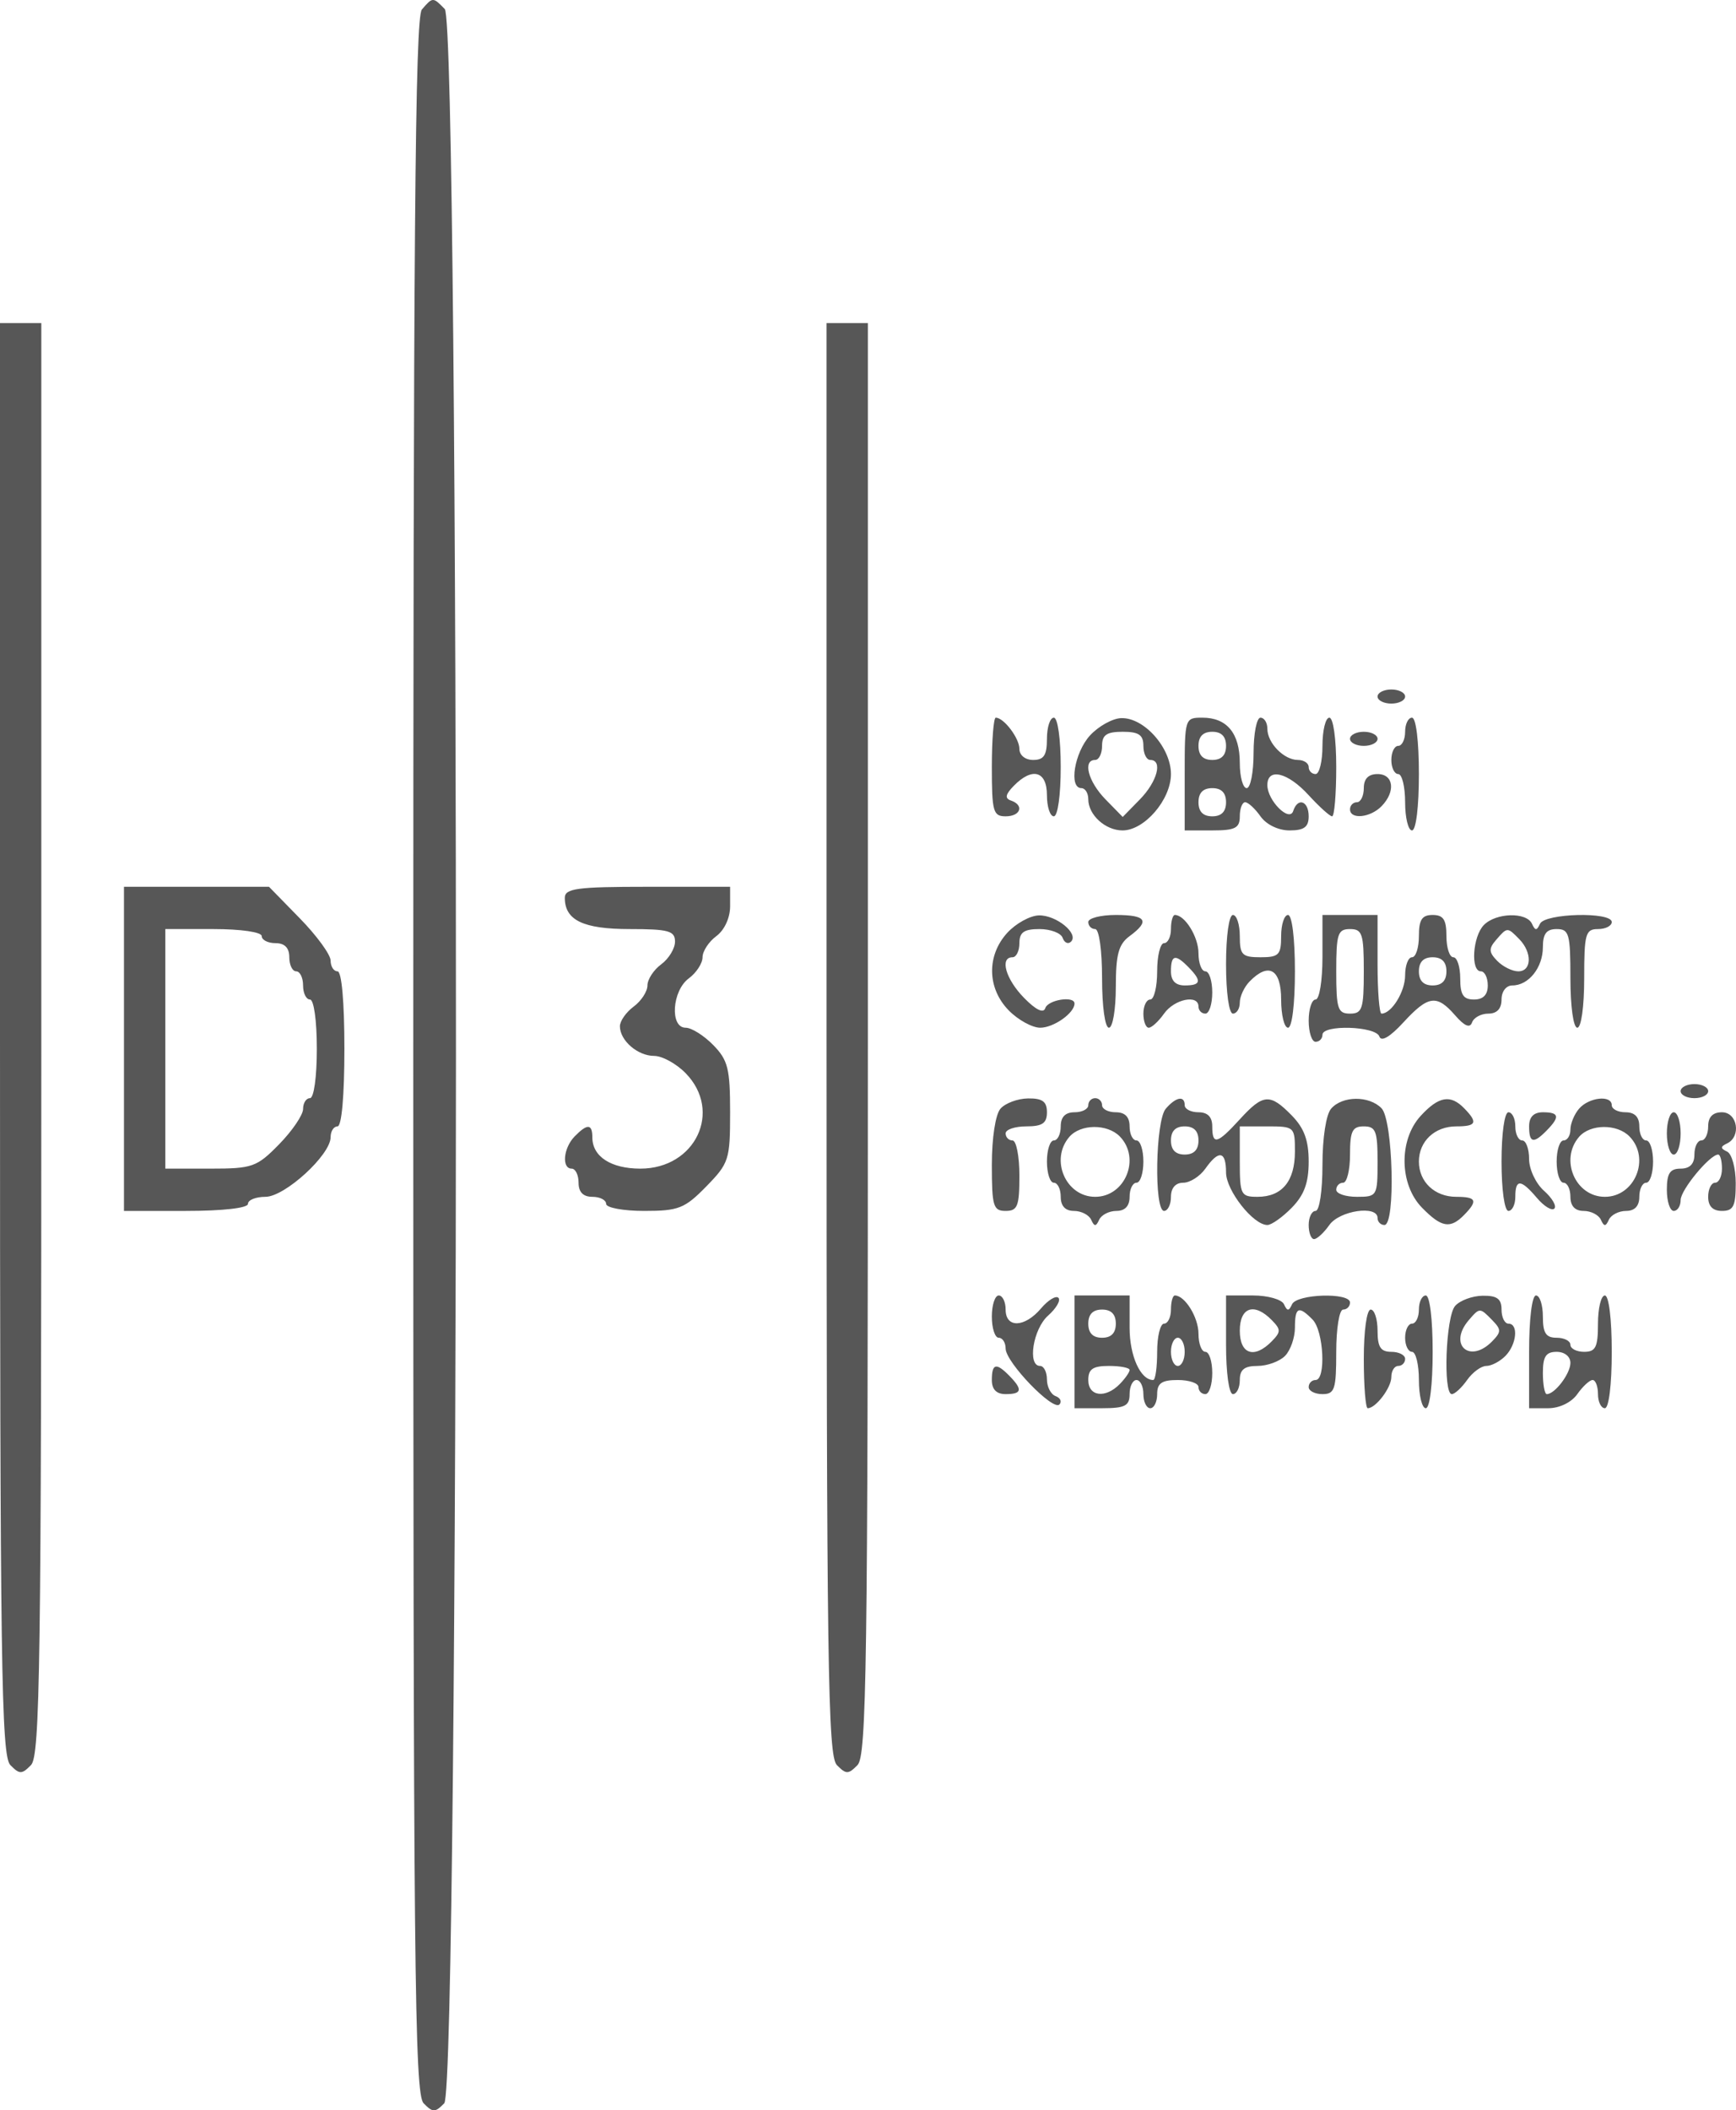<svg width="65" height="79" viewBox="0 0 65 79" fill="none" xmlns="http://www.w3.org/2000/svg">
<path fill-rule="evenodd" clip-rule="evenodd" d="M15.796 0.356C15.541 0.652 15.474 8.867 15.474 39.535C15.474 73.677 15.52 78.388 15.861 78.736C16.204 79.088 16.291 79.088 16.634 78.736C17.206 78.152 17.224 0.922 16.653 0.338C16.209 -0.116 16.202 -0.116 15.796 0.356ZM0 38.887C0 62.351 0.048 65.728 0.387 66.075C0.731 66.427 0.817 66.427 1.161 66.075C1.499 65.728 1.547 62.351 1.547 38.887V12.095H0.774H0V38.887ZM30.948 38.887C30.948 62.351 30.996 65.728 31.334 66.075C31.678 66.427 31.764 66.427 32.108 66.075C32.447 65.728 32.495 62.351 32.495 38.887V12.095H31.721H30.948V38.887ZM51.579 26.075C51.579 26.22 51.812 26.339 52.095 26.339C52.379 26.339 52.611 26.22 52.611 26.075C52.611 25.93 52.379 25.811 52.095 25.811C51.812 25.811 51.579 25.93 51.579 26.075ZM37.137 28.713C37.137 30.383 37.186 30.559 37.653 30.559C38.219 30.559 38.358 30.14 37.849 29.967C37.616 29.887 37.646 29.737 37.959 29.417C38.653 28.708 39.2 28.862 39.2 29.768C39.2 30.203 39.316 30.559 39.458 30.559C39.605 30.559 39.716 29.768 39.716 28.713C39.716 27.658 39.605 26.866 39.458 26.866C39.316 26.866 39.2 27.223 39.2 27.658C39.2 28.273 39.086 28.449 38.684 28.449C38.387 28.449 38.169 28.273 38.169 28.035C38.169 27.635 37.587 26.866 37.284 26.866C37.203 26.866 37.137 27.697 37.137 28.713ZM40.812 27.532C40.228 28.171 40.01 29.504 40.49 29.504C40.632 29.504 40.748 29.691 40.748 29.919C40.748 30.505 41.387 31.087 42.031 31.087C42.852 31.087 43.843 29.934 43.843 28.977C43.843 27.991 42.838 26.859 41.984 26.883C41.659 26.892 41.132 27.184 40.812 27.532ZM44.358 28.977V31.087H45.39C46.249 31.087 46.421 30.999 46.421 30.559C46.421 30.269 46.512 30.032 46.622 30.032C46.733 30.032 46.991 30.269 47.195 30.559C47.414 30.869 47.863 31.087 48.284 31.087C48.828 31.087 49 30.96 49 30.559C49 29.98 48.591 29.838 48.421 30.359C48.279 30.795 47.453 29.969 47.453 29.391C47.453 28.726 48.219 28.912 49 29.768C49.398 30.203 49.793 30.559 49.877 30.559C49.963 30.559 50.032 29.728 50.032 28.713C50.032 27.658 49.921 26.866 49.774 26.866C49.632 26.866 49.516 27.341 49.516 27.922C49.516 28.502 49.4 28.977 49.258 28.977C49.117 28.977 49 28.858 49 28.713C49 28.568 48.818 28.449 48.595 28.449C48.074 28.449 47.453 27.814 47.453 27.281C47.453 27.053 47.337 26.866 47.195 26.866C47.053 26.866 46.937 27.46 46.937 28.185C46.937 28.911 46.821 29.504 46.679 29.504C46.538 29.504 46.421 29.08 46.421 28.562C46.421 27.451 45.939 26.866 45.021 26.866C44.364 26.866 44.358 26.886 44.358 28.977ZM52.611 27.394C52.611 27.684 52.495 27.922 52.353 27.922C52.211 27.922 52.095 28.159 52.095 28.449C52.095 28.739 52.211 28.977 52.353 28.977C52.495 28.977 52.611 29.451 52.611 30.032C52.611 30.612 52.727 31.087 52.869 31.087C53.019 31.087 53.127 30.208 53.127 28.977C53.127 27.746 53.019 26.866 52.869 26.866C52.727 26.866 52.611 27.104 52.611 27.394ZM42.811 27.922C42.811 28.212 42.927 28.449 43.069 28.449C43.545 28.449 43.333 29.258 42.682 29.924L42.037 30.583L41.392 29.924C40.742 29.258 40.529 28.449 41.006 28.449C41.147 28.449 41.264 28.212 41.264 27.922C41.264 27.511 41.435 27.394 42.037 27.394C42.639 27.394 42.811 27.511 42.811 27.922ZM45.906 27.922C45.906 28.273 45.734 28.449 45.39 28.449C45.046 28.449 44.874 28.273 44.874 27.922C44.874 27.57 45.046 27.394 45.39 27.394C45.734 27.394 45.906 27.57 45.906 27.922ZM50.548 27.658C50.548 27.803 50.78 27.922 51.064 27.922C51.347 27.922 51.579 27.803 51.579 27.658C51.579 27.513 51.347 27.394 51.064 27.394C50.78 27.394 50.548 27.513 50.548 27.658ZM51.064 29.504C51.064 29.794 50.947 30.032 50.806 30.032C50.664 30.032 50.548 30.151 50.548 30.296C50.548 30.687 51.304 30.615 51.727 30.182C52.264 29.634 52.183 28.977 51.579 28.977C51.236 28.977 51.064 29.153 51.064 29.504ZM45.906 30.032C45.906 30.383 45.734 30.559 45.39 30.559C45.046 30.559 44.874 30.383 44.874 30.032C44.874 29.68 45.046 29.504 45.39 29.504C45.734 29.504 45.906 29.68 45.906 30.032ZM4.642 39.264V45.331H6.963C8.339 45.331 9.284 45.224 9.284 45.067C9.284 44.922 9.578 44.803 9.938 44.803C10.664 44.803 12.379 43.235 12.379 42.57C12.379 42.347 12.495 42.166 12.637 42.166C12.793 42.166 12.895 41.023 12.895 39.264C12.895 37.505 12.793 36.362 12.637 36.362C12.495 36.362 12.379 36.181 12.379 35.96C12.379 35.738 11.86 35.026 11.225 34.377L10.072 33.197H7.357H4.642V39.264ZM21.148 33.611C21.148 34.449 21.837 34.78 23.579 34.78C25.032 34.78 25.274 34.847 25.274 35.249C25.274 35.507 25.042 35.889 24.758 36.099C24.474 36.308 24.242 36.664 24.242 36.89C24.242 37.116 24.01 37.472 23.727 37.681C23.443 37.891 23.211 38.222 23.211 38.418C23.211 38.952 23.876 39.528 24.494 39.528C24.794 39.528 25.324 39.819 25.672 40.175C27.061 41.596 26.04 43.748 23.978 43.748C22.876 43.748 22.179 43.295 22.179 42.58C22.179 42.066 21.992 42.055 21.516 42.542C21.093 42.974 21.023 43.748 21.405 43.748C21.547 43.748 21.663 43.986 21.663 44.276C21.663 44.627 21.835 44.803 22.179 44.803C22.463 44.803 22.695 44.922 22.695 45.067C22.695 45.212 23.337 45.331 24.122 45.331C25.407 45.331 25.638 45.24 26.443 44.416C27.295 43.545 27.337 43.414 27.337 41.635C27.337 40.004 27.257 39.685 26.704 39.12C26.356 38.764 25.892 38.473 25.672 38.473C25.074 38.473 25.162 37.089 25.79 36.626C26.073 36.417 26.305 36.061 26.305 35.835C26.305 35.609 26.538 35.253 26.821 35.044C27.124 34.82 27.337 34.361 27.337 33.93V33.197H24.242C21.601 33.197 21.148 33.258 21.148 33.611ZM37.717 34.918C36.937 35.771 36.959 36.996 37.77 37.825C38.118 38.181 38.649 38.473 38.949 38.473C39.452 38.473 40.232 37.923 40.232 37.568C40.232 37.27 39.241 37.425 39.138 37.74C39.071 37.946 38.784 37.807 38.343 37.356C37.654 36.652 37.422 35.835 37.911 35.835C38.053 35.835 38.169 35.597 38.169 35.307C38.169 34.9 38.341 34.78 38.921 34.78C39.335 34.78 39.725 34.928 39.788 35.109C39.852 35.291 39.991 35.356 40.098 35.254C40.411 34.956 39.55 34.251 38.896 34.268C38.567 34.277 38.037 34.57 37.717 34.918ZM40.748 34.516C40.748 34.661 40.864 34.78 41.006 34.78C41.153 34.78 41.264 35.571 41.264 36.626C41.264 37.681 41.374 38.473 41.521 38.473C41.663 38.473 41.779 37.789 41.779 36.948C41.779 35.727 41.882 35.348 42.295 35.044C43.068 34.474 42.924 34.252 41.779 34.252C41.212 34.252 40.748 34.371 40.748 34.516ZM43.843 34.78C43.843 35.07 43.726 35.307 43.585 35.307C43.443 35.307 43.327 35.782 43.327 36.362C43.327 36.943 43.211 37.417 43.069 37.417C42.927 37.417 42.811 37.655 42.811 37.945C42.811 38.235 42.901 38.473 43.012 38.473C43.122 38.473 43.38 38.235 43.585 37.945C43.969 37.4 44.874 37.215 44.874 37.681C44.874 37.826 44.99 37.945 45.132 37.945C45.274 37.945 45.39 37.589 45.39 37.154C45.39 36.718 45.274 36.362 45.132 36.362C44.99 36.362 44.874 36.057 44.874 35.684C44.874 35.073 44.367 34.252 43.99 34.252C43.909 34.252 43.843 34.49 43.843 34.78ZM45.906 36.099C45.906 37.154 46.016 37.945 46.163 37.945C46.305 37.945 46.421 37.759 46.421 37.531C46.421 37.303 46.587 36.946 46.79 36.739C47.502 36.011 47.969 36.28 47.969 37.417C47.969 37.998 48.085 38.473 48.227 38.473C48.377 38.473 48.485 37.593 48.485 36.362C48.485 35.131 48.377 34.252 48.227 34.252C48.085 34.252 47.969 34.608 47.969 35.044C47.969 35.747 47.883 35.835 47.195 35.835C46.507 35.835 46.421 35.747 46.421 35.044C46.421 34.608 46.305 34.252 46.163 34.252C46.016 34.252 45.906 35.044 45.906 36.099ZM49.516 35.835C49.516 36.714 49.402 37.417 49.258 37.417C49.117 37.417 49 37.774 49 38.209C49 38.644 49.117 39 49.258 39C49.4 39 49.516 38.882 49.516 38.736C49.516 38.349 51.516 38.411 51.647 38.802C51.717 39.011 52.047 38.817 52.545 38.275C53.478 37.261 53.795 37.218 54.485 38.011C54.835 38.414 55.039 38.498 55.117 38.275C55.181 38.094 55.455 37.945 55.727 37.945C56.05 37.945 56.221 37.761 56.221 37.417C56.221 37.114 56.394 36.89 56.627 36.89C57.236 36.89 57.769 36.221 57.769 35.458C57.769 34.956 57.903 34.78 58.285 34.78C58.752 34.78 58.8 34.956 58.8 36.626C58.8 37.681 58.911 38.473 59.058 38.473C59.206 38.473 59.316 37.681 59.316 36.626C59.316 34.956 59.365 34.78 59.832 34.78C60.116 34.78 60.348 34.661 60.348 34.516C60.348 34.125 57.842 34.187 57.661 34.582C57.541 34.846 57.481 34.846 57.361 34.582C57.156 34.135 56.013 34.164 55.559 34.629C55.14 35.057 55.056 36.362 55.448 36.362C55.59 36.362 55.706 36.6 55.706 36.89C55.706 37.242 55.534 37.417 55.19 37.417C54.789 37.417 54.674 37.242 54.674 36.626C54.674 36.191 54.558 35.835 54.416 35.835C54.274 35.835 54.158 35.479 54.158 35.044C54.158 34.428 54.044 34.252 53.642 34.252C53.241 34.252 53.127 34.428 53.127 35.044C53.127 35.479 53.011 35.835 52.869 35.835C52.727 35.835 52.611 36.14 52.611 36.513C52.611 37.124 52.104 37.945 51.727 37.945C51.646 37.945 51.579 37.114 51.579 36.099V34.252H50.548H49.516V35.835ZM9.8 35.044C9.8 35.189 10.032 35.307 10.316 35.307C10.66 35.307 10.832 35.483 10.832 35.835C10.832 36.125 10.948 36.362 11.09 36.362C11.231 36.362 11.348 36.6 11.348 36.89C11.348 37.18 11.463 37.417 11.605 37.417C11.753 37.417 11.863 38.209 11.863 39.264C11.863 40.319 11.753 41.11 11.605 41.11C11.463 41.11 11.348 41.292 11.348 41.515C11.348 41.737 10.945 42.331 10.453 42.834C9.616 43.69 9.453 43.748 7.874 43.748H6.19V39.264V34.78H7.995C9.026 34.78 9.8 34.893 9.8 35.044ZM51.064 36.362C51.064 37.769 51.006 37.945 50.548 37.945C50.089 37.945 50.032 37.769 50.032 36.362C50.032 34.956 50.089 34.78 50.548 34.78C51.006 34.78 51.064 34.956 51.064 36.362ZM56.885 35.157C57.375 35.658 57.354 36.362 56.848 36.362C56.625 36.362 56.27 36.186 56.06 35.971C55.744 35.648 55.736 35.512 56.014 35.19C56.435 34.701 56.439 34.701 56.885 35.157ZM44.505 36.212C45.005 36.723 44.969 36.89 44.358 36.89C44.014 36.89 43.843 36.714 43.843 36.362C43.843 35.737 44.006 35.701 44.505 36.212ZM54.158 36.362C54.158 36.714 53.986 36.89 53.642 36.89C53.299 36.89 53.127 36.714 53.127 36.362C53.127 36.011 53.299 35.835 53.642 35.835C53.986 35.835 54.158 36.011 54.158 36.362ZM62.927 40.847C62.927 40.992 63.159 41.11 63.443 41.11C63.726 41.11 63.958 40.992 63.958 40.847C63.958 40.702 63.726 40.583 63.443 40.583C63.159 40.583 62.927 40.702 62.927 40.847ZM37.459 41.505C37.272 41.723 37.137 42.6 37.137 43.605C37.137 45.155 37.19 45.331 37.653 45.331C38.1 45.331 38.169 45.155 38.169 44.012C38.169 43.287 38.053 42.693 37.911 42.693C37.769 42.693 37.653 42.574 37.653 42.429C37.653 42.284 38.001 42.166 38.427 42.166C39.028 42.166 39.2 42.048 39.2 41.638C39.2 41.236 39.032 41.113 38.491 41.12C38.101 41.126 37.637 41.299 37.459 41.505ZM40.748 41.374C40.748 41.519 40.516 41.638 40.232 41.638C39.888 41.638 39.716 41.814 39.716 42.166C39.716 42.456 39.6 42.693 39.458 42.693C39.316 42.693 39.2 43.049 39.2 43.484C39.2 43.92 39.316 44.276 39.458 44.276C39.6 44.276 39.716 44.513 39.716 44.803C39.716 45.147 39.888 45.331 40.211 45.331C40.482 45.331 40.773 45.479 40.855 45.66C40.975 45.924 41.036 45.924 41.156 45.66C41.239 45.479 41.529 45.331 41.801 45.331C42.123 45.331 42.295 45.147 42.295 44.803C42.295 44.513 42.411 44.276 42.553 44.276C42.695 44.276 42.811 43.92 42.811 43.484C42.811 43.049 42.695 42.693 42.553 42.693C42.411 42.693 42.295 42.456 42.295 42.166C42.295 41.814 42.123 41.638 41.779 41.638C41.496 41.638 41.264 41.519 41.264 41.374C41.264 41.229 41.147 41.11 41.006 41.11C40.864 41.11 40.748 41.229 40.748 41.374ZM43.649 41.505C43.263 41.954 43.206 45.331 43.585 45.331C43.726 45.331 43.843 45.093 43.843 44.803C43.843 44.473 44.014 44.276 44.301 44.276C44.554 44.276 44.927 44.038 45.132 43.748C45.635 43.034 45.906 43.085 45.906 43.892C45.906 44.564 46.924 45.858 47.453 45.858C47.608 45.858 48.019 45.567 48.367 45.211C48.833 44.734 49 44.278 49 43.484C49 42.69 48.833 42.234 48.367 41.758C47.551 40.923 47.298 40.942 46.421 41.902C45.572 42.832 45.39 42.879 45.39 42.166C45.39 41.814 45.218 41.638 44.874 41.638C44.59 41.638 44.358 41.519 44.358 41.374C44.358 41.003 44.029 41.063 43.649 41.505ZM49.839 41.505C49.651 41.723 49.516 42.6 49.516 43.605C49.516 44.58 49.404 45.331 49.258 45.331C49.117 45.331 49 45.568 49 45.858C49 46.148 49.091 46.386 49.201 46.386C49.312 46.386 49.57 46.148 49.774 45.858C50.157 45.315 51.579 45.107 51.579 45.595C51.579 45.74 51.695 45.858 51.837 45.858C52.259 45.858 52.16 41.931 51.727 41.487C51.259 41.009 50.258 41.018 49.839 41.505ZM53.191 41.776C52.368 42.676 52.393 44.341 53.244 45.211C53.971 45.954 54.303 46.011 54.821 45.481C55.345 44.946 55.283 44.803 54.527 44.803C53.719 44.803 53.127 44.245 53.127 43.484C53.127 42.724 53.719 42.166 54.527 42.166C55.283 42.166 55.345 42.023 54.821 41.487C54.307 40.961 53.866 41.04 53.191 41.776ZM59.123 41.505C58.946 41.711 58.8 42.063 58.8 42.286C58.8 42.51 58.684 42.693 58.543 42.693C58.401 42.693 58.285 43.049 58.285 43.484C58.285 43.92 58.401 44.276 58.543 44.276C58.684 44.276 58.8 44.513 58.8 44.803C58.8 45.147 58.972 45.331 59.295 45.331C59.567 45.331 59.857 45.479 59.94 45.66C60.06 45.924 60.12 45.924 60.24 45.66C60.323 45.479 60.613 45.331 60.885 45.331C61.207 45.331 61.38 45.147 61.38 44.803C61.38 44.513 61.495 44.276 61.637 44.276C61.779 44.276 61.895 43.92 61.895 43.484C61.895 43.049 61.779 42.693 61.637 42.693C61.495 42.693 61.38 42.456 61.38 42.166C61.38 41.814 61.207 41.638 60.864 41.638C60.58 41.638 60.348 41.519 60.348 41.374C60.348 40.983 59.494 41.074 59.123 41.505ZM56.221 43.484C56.221 44.539 56.332 45.331 56.479 45.331C56.621 45.331 56.737 45.093 56.737 44.803C56.737 44.126 56.946 44.137 57.547 44.846C57.813 45.159 58.106 45.338 58.199 45.243C58.291 45.148 58.117 44.848 57.81 44.576C57.503 44.303 57.253 43.771 57.253 43.388C57.253 43.006 57.137 42.693 56.995 42.693C56.853 42.693 56.737 42.456 56.737 42.166C56.737 41.875 56.621 41.638 56.479 41.638C56.332 41.638 56.221 42.429 56.221 43.484ZM57.253 42.166C57.253 42.79 57.417 42.827 57.916 42.316C58.416 41.805 58.38 41.638 57.769 41.638C57.425 41.638 57.253 41.814 57.253 42.166ZM62.411 42.429C62.411 42.864 62.527 43.221 62.669 43.221C62.811 43.221 62.927 42.864 62.927 42.429C62.927 41.994 62.811 41.638 62.669 41.638C62.527 41.638 62.411 41.994 62.411 42.429ZM63.958 42.166C63.958 42.456 63.842 42.693 63.7 42.693C63.559 42.693 63.443 42.931 63.443 43.221C63.443 43.572 63.271 43.748 62.927 43.748C62.526 43.748 62.411 43.924 62.411 44.539C62.411 44.975 62.527 45.331 62.669 45.331C62.811 45.331 62.927 45.148 62.927 44.923C62.927 44.544 64.02 43.221 64.334 43.221C64.411 43.221 64.474 43.458 64.474 43.748C64.474 44.038 64.358 44.276 64.216 44.276C64.075 44.276 63.958 44.513 63.958 44.803C63.958 45.155 64.13 45.331 64.474 45.331C64.902 45.331 64.99 45.155 64.99 44.298C64.99 43.729 64.845 43.195 64.668 43.111C64.41 42.988 64.41 42.926 64.668 42.803C65.205 42.546 65.055 41.638 64.474 41.638C64.13 41.638 63.958 41.814 63.958 42.166ZM41.927 42.542C42.723 43.357 42.134 44.803 41.006 44.803C39.904 44.803 39.304 43.413 40.038 42.56C40.458 42.073 41.459 42.064 41.927 42.542ZM44.874 42.693C44.874 43.045 44.702 43.221 44.358 43.221C44.014 43.221 43.843 43.045 43.843 42.693C43.843 42.341 44.014 42.166 44.358 42.166C44.702 42.166 44.874 42.341 44.874 42.693ZM48.485 43.108C48.485 44.219 48.002 44.803 47.084 44.803C46.461 44.803 46.421 44.725 46.421 43.484V42.166H47.453C48.464 42.166 48.485 42.184 48.485 43.108ZM51.579 43.484C51.579 44.774 51.562 44.803 50.806 44.803C50.38 44.803 50.032 44.685 50.032 44.539C50.032 44.394 50.148 44.276 50.29 44.276C50.432 44.276 50.548 43.801 50.548 43.221C50.548 42.341 50.634 42.166 51.064 42.166C51.511 42.166 51.579 42.341 51.579 43.484ZM61.011 42.542C61.807 43.357 61.218 44.803 60.09 44.803C58.988 44.803 58.389 43.413 59.123 42.56C59.542 42.073 60.543 42.064 61.011 42.542ZM37.137 49.288C37.137 49.723 37.253 50.079 37.395 50.079C37.537 50.079 37.653 50.261 37.653 50.483C37.653 50.992 39.431 52.837 39.669 52.575C39.766 52.468 39.7 52.328 39.523 52.263C39.346 52.198 39.2 51.918 39.2 51.64C39.2 51.362 39.084 51.134 38.942 51.134C38.461 51.134 38.681 49.748 39.242 49.251C39.548 48.979 39.723 48.679 39.63 48.584C39.537 48.489 39.244 48.668 38.978 48.981C38.366 49.703 37.653 49.726 37.653 49.024C37.653 48.733 37.537 48.496 37.395 48.496C37.253 48.496 37.137 48.852 37.137 49.288ZM40.232 50.606V52.717H41.264C42.123 52.717 42.295 52.629 42.295 52.189C42.295 51.899 42.411 51.661 42.553 51.661C42.695 51.661 42.811 51.899 42.811 52.189C42.811 52.479 42.927 52.717 43.069 52.717C43.211 52.717 43.327 52.479 43.327 52.189C43.327 51.779 43.499 51.661 44.1 51.661C44.526 51.661 44.874 51.78 44.874 51.925C44.874 52.07 44.99 52.189 45.132 52.189C45.274 52.189 45.39 51.833 45.39 51.398C45.39 50.962 45.274 50.606 45.132 50.606C44.99 50.606 44.874 50.301 44.874 49.928C44.874 49.317 44.367 48.496 43.99 48.496C43.909 48.496 43.843 48.733 43.843 49.024C43.843 49.314 43.726 49.551 43.585 49.551C43.443 49.551 43.327 50.026 43.327 50.606C43.327 51.187 43.26 51.661 43.179 51.661C42.702 51.661 42.295 50.761 42.295 49.702V48.496H41.264H40.232V50.606ZM45.906 50.343C45.906 51.398 46.016 52.189 46.163 52.189C46.305 52.189 46.421 51.952 46.421 51.661C46.421 51.271 46.593 51.134 47.084 51.134C47.449 51.134 47.914 50.964 48.116 50.757C48.319 50.55 48.485 50.075 48.485 49.702C48.485 48.929 48.624 48.865 49.148 49.401C49.564 49.827 49.654 51.661 49.258 51.661C49.117 51.661 49 51.78 49 51.925C49 52.07 49.233 52.189 49.516 52.189C49.975 52.189 50.032 52.013 50.032 50.606C50.032 49.727 50.147 49.024 50.29 49.024C50.432 49.024 50.548 48.905 50.548 48.76C50.548 48.376 48.555 48.436 48.377 48.826C48.257 49.09 48.197 49.09 48.076 48.826C47.994 48.644 47.472 48.496 46.916 48.496H45.906V50.343ZM53.127 49.024C53.127 49.314 53.011 49.551 52.869 49.551C52.727 49.551 52.611 49.789 52.611 50.079C52.611 50.369 52.727 50.606 52.869 50.606C53.011 50.606 53.127 51.081 53.127 51.661C53.127 52.242 53.243 52.717 53.385 52.717C53.535 52.717 53.642 51.837 53.642 50.606C53.642 49.375 53.535 48.496 53.385 48.496C53.243 48.496 53.127 48.733 53.127 49.024ZM54.481 48.891C54.133 49.294 54.027 52.189 54.359 52.189C54.47 52.189 54.727 51.952 54.932 51.661C55.136 51.371 55.461 51.134 55.652 51.134C55.844 51.134 56.166 50.964 56.369 50.757C56.791 50.325 56.862 49.551 56.479 49.551C56.338 49.551 56.221 49.314 56.221 49.024C56.221 48.622 56.053 48.498 55.512 48.506C55.122 48.512 54.658 48.685 54.481 48.891ZM57.253 50.606V52.717H57.97C58.391 52.717 58.84 52.499 59.058 52.189C59.263 51.899 59.52 51.661 59.631 51.661C59.742 51.661 59.832 51.899 59.832 52.189C59.832 52.479 59.948 52.717 60.09 52.717C60.24 52.717 60.348 51.837 60.348 50.606C60.348 49.375 60.24 48.496 60.09 48.496C59.948 48.496 59.832 48.971 59.832 49.551C59.832 50.43 59.746 50.606 59.316 50.606C59.033 50.606 58.8 50.488 58.8 50.343C58.8 50.197 58.568 50.079 58.285 50.079C57.883 50.079 57.769 49.903 57.769 49.288C57.769 48.852 57.653 48.496 57.511 48.496C57.361 48.496 57.253 49.375 57.253 50.606ZM41.779 49.551C41.779 49.903 41.607 50.079 41.264 50.079C40.92 50.079 40.748 49.903 40.748 49.551C40.748 49.2 40.92 49.024 41.264 49.024C41.607 49.024 41.779 49.2 41.779 49.551ZM47.619 49.419C47.963 49.771 47.963 49.859 47.619 50.211C46.965 50.879 46.421 50.7 46.421 49.815C46.421 48.931 46.965 48.751 47.619 49.419ZM51.064 50.87C51.064 51.886 51.13 52.717 51.211 52.717C51.514 52.717 52.095 51.948 52.095 51.548C52.095 51.32 52.211 51.134 52.353 51.134C52.495 51.134 52.611 51.015 52.611 50.87C52.611 50.725 52.379 50.606 52.095 50.606C51.694 50.606 51.579 50.43 51.579 49.815C51.579 49.38 51.463 49.024 51.322 49.024C51.174 49.024 51.064 49.815 51.064 50.87ZM55.872 49.419C56.215 49.771 56.215 49.859 55.872 50.211C55.028 51.074 54.209 50.333 54.996 49.418C55.404 48.945 55.408 48.945 55.872 49.419ZM44.358 50.606C44.358 50.897 44.242 51.134 44.1 51.134C43.959 51.134 43.843 50.897 43.843 50.606C43.843 50.316 43.959 50.079 44.1 50.079C44.242 50.079 44.358 50.316 44.358 50.606ZM58.8 51.021C58.8 51.421 58.219 52.189 57.916 52.189C57.835 52.189 57.769 51.833 57.769 51.398C57.769 50.782 57.883 50.606 58.285 50.606C58.582 50.606 58.8 50.782 58.8 51.021ZM37.137 51.661C37.137 52.013 37.309 52.189 37.653 52.189C38.264 52.189 38.3 52.022 37.8 51.511C37.301 51 37.137 51.037 37.137 51.661ZM42.295 51.285C42.295 51.368 42.129 51.605 41.927 51.812C41.39 52.361 40.748 52.279 40.748 51.661C40.748 51.251 40.92 51.134 41.521 51.134C41.947 51.134 42.295 51.202 42.295 51.285Z" fill="#575757"/>
</svg>
